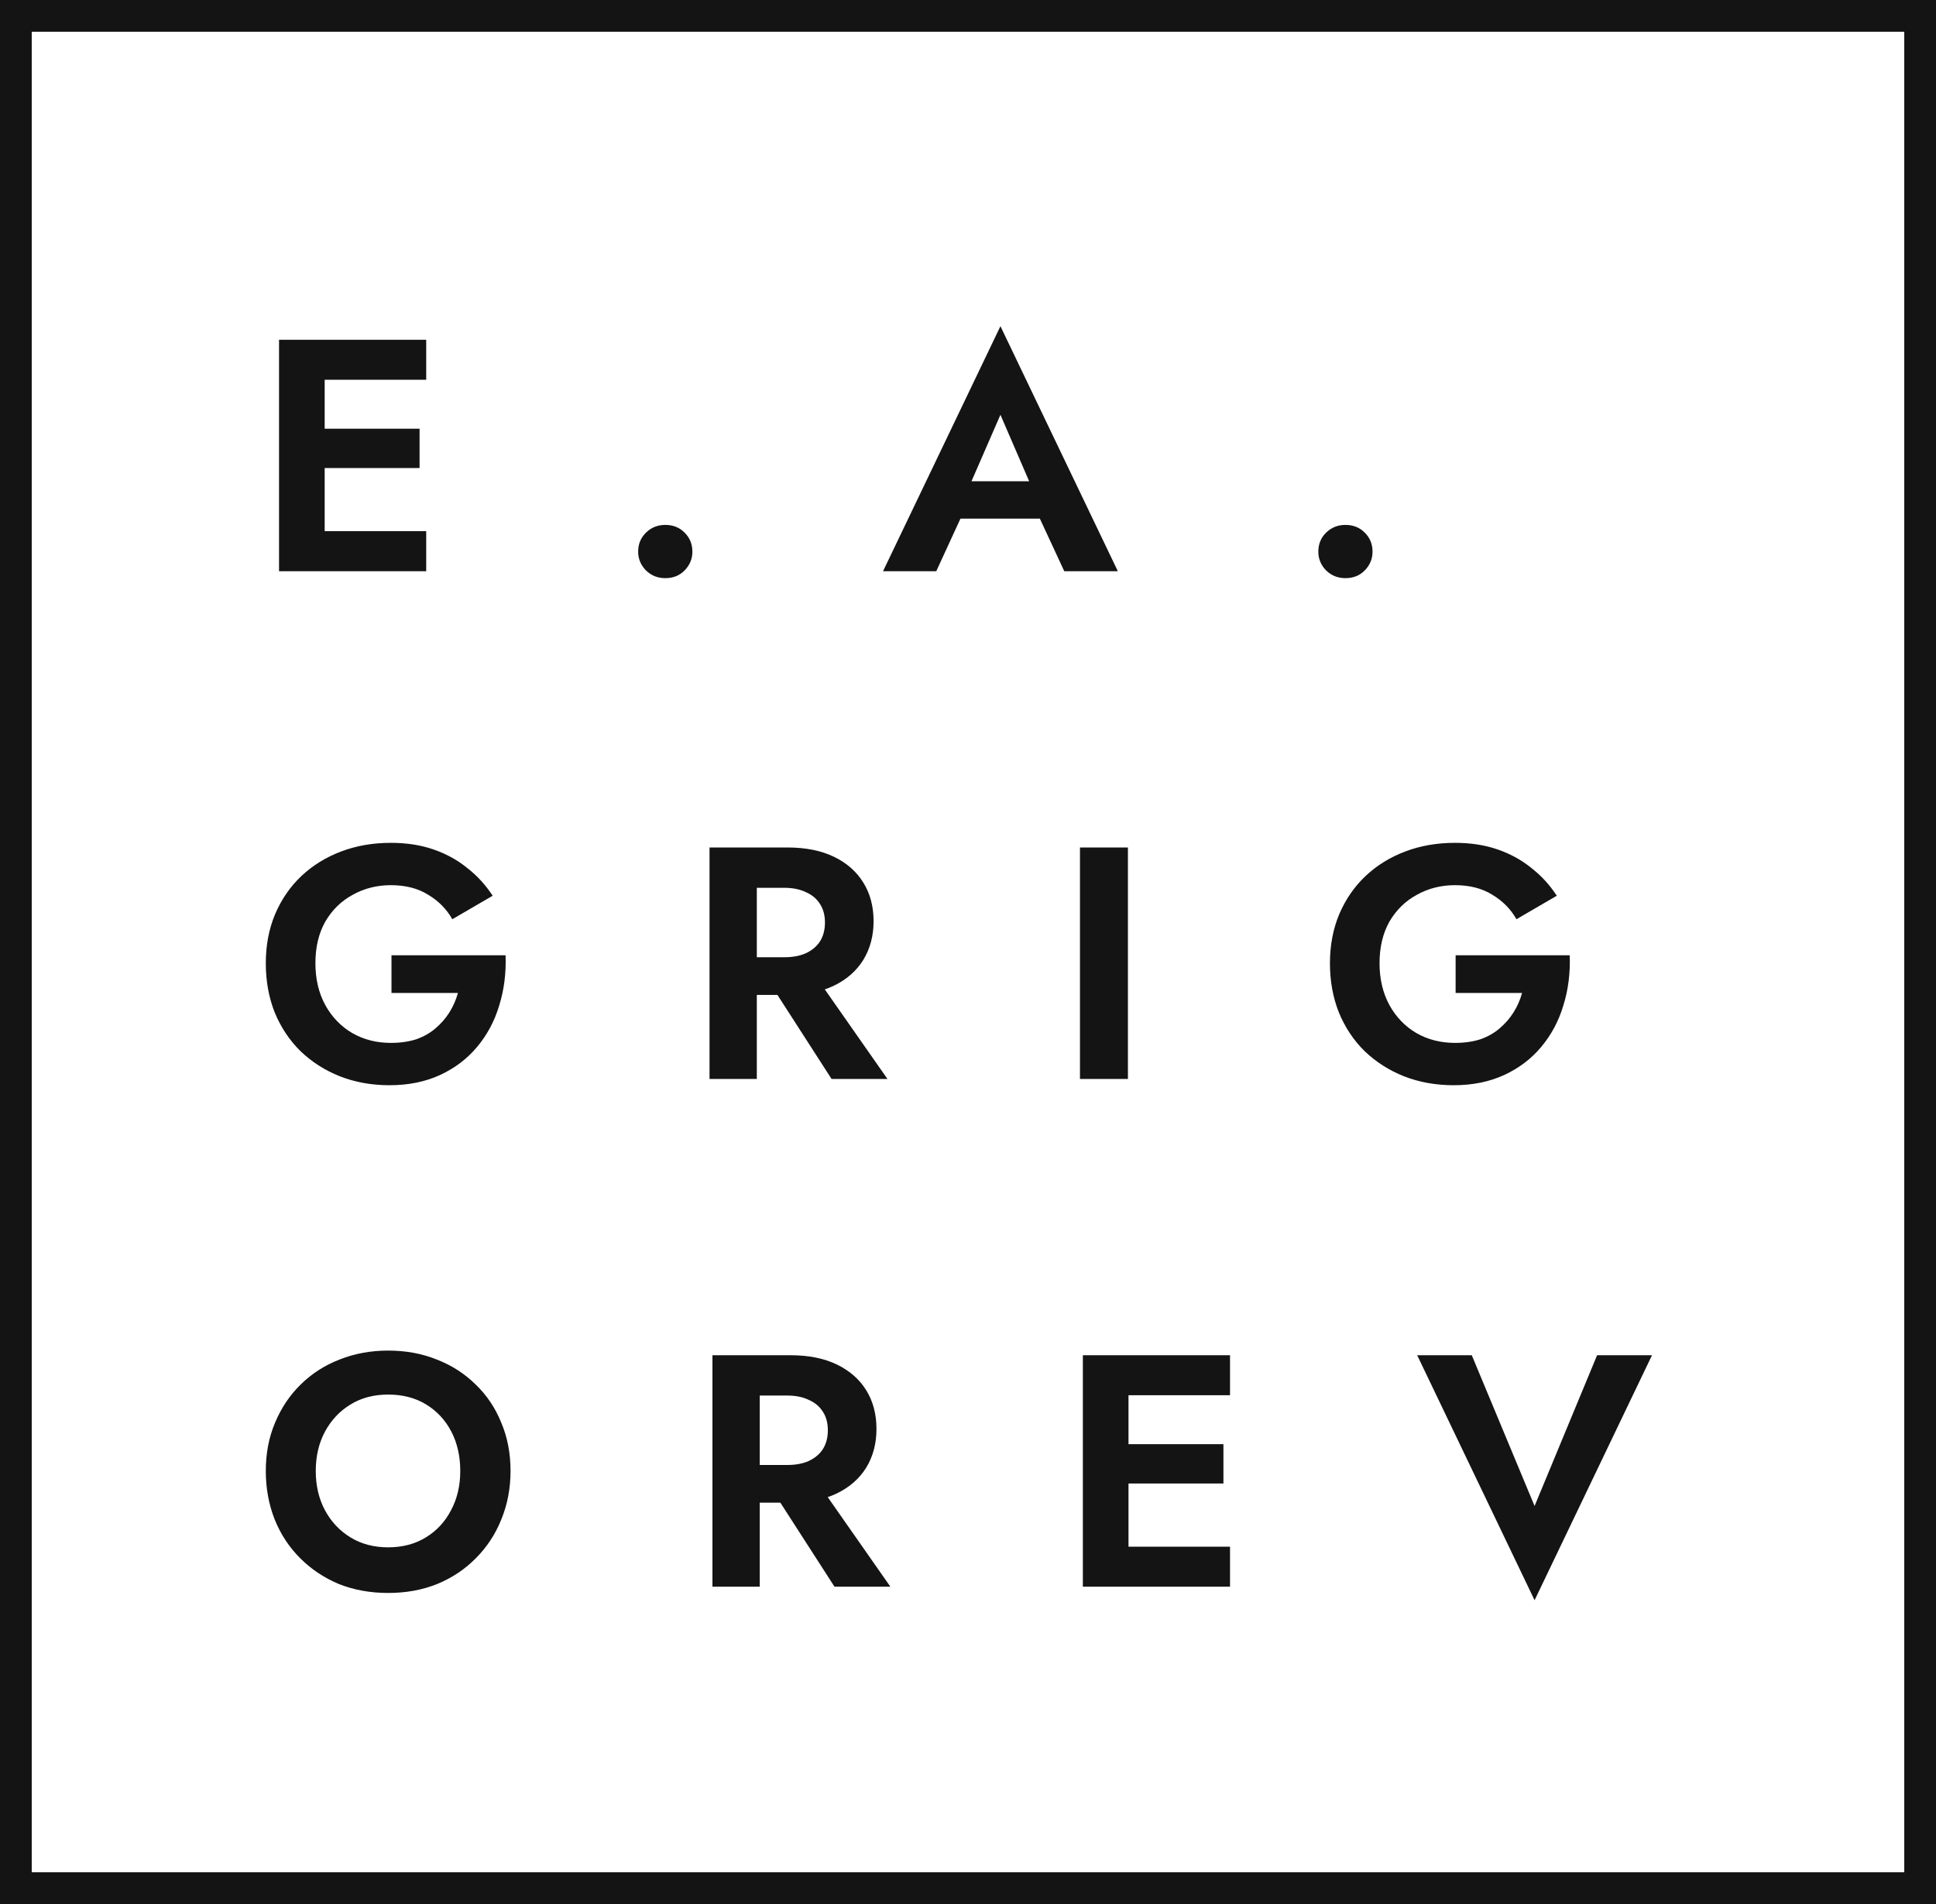 <svg width="61" height="60" viewBox="0 0 61 60" fill="none" xmlns="http://www.w3.org/2000/svg">
<rect x="0.5" y="0.5" width="60" height="59" stroke="#141414"/>
<path d="M9.751 18V16.739H13.429V18H9.751ZM9.751 11.967V10.706H13.429V11.967H9.751ZM9.751 14.749V13.509H13.22V14.749H9.751ZM8.792 10.706H10.23V18H8.792V10.706ZM20.107 17.385C20.107 17.149 20.187 16.951 20.347 16.791C20.514 16.625 20.719 16.541 20.962 16.541C21.212 16.541 21.417 16.625 21.577 16.791C21.736 16.951 21.816 17.149 21.816 17.385C21.816 17.608 21.736 17.802 21.577 17.969C21.417 18.136 21.212 18.219 20.962 18.219C20.719 18.219 20.514 18.136 20.347 17.969C20.187 17.802 20.107 17.608 20.107 17.385ZM29.615 16.343L29.792 15.166H33.293L33.47 16.343H29.615ZM31.522 13.071L30.428 15.583L30.459 15.916L29.5 18H27.823L31.522 10.279L35.221 18H33.533L32.595 15.979L32.616 15.603L31.522 13.071ZM41.538 17.385C41.538 17.149 41.617 16.951 41.777 16.791C41.944 16.625 42.149 16.541 42.392 16.541C42.642 16.541 42.847 16.625 43.007 16.791C43.167 16.951 43.246 17.149 43.246 17.385C43.246 17.608 43.167 17.802 43.007 17.969C42.847 18.136 42.642 18.219 42.392 18.219C42.149 18.219 41.944 18.136 41.777 17.969C41.617 17.802 41.538 17.608 41.538 17.385ZM12.335 31.291V30.103H15.93C15.95 30.659 15.884 31.183 15.732 31.676C15.586 32.17 15.353 32.607 15.034 32.989C14.721 33.364 14.332 33.66 13.867 33.875C13.401 34.09 12.87 34.198 12.272 34.198C11.71 34.198 11.188 34.104 10.709 33.917C10.237 33.729 9.823 33.465 9.469 33.125C9.122 32.784 8.851 32.378 8.656 31.906C8.469 31.433 8.375 30.916 8.375 30.353C8.375 29.79 8.472 29.276 8.667 28.811C8.868 28.338 9.146 27.936 9.5 27.602C9.855 27.269 10.272 27.012 10.751 26.831C11.23 26.65 11.751 26.56 12.314 26.56C12.814 26.56 13.262 26.63 13.658 26.768C14.061 26.907 14.415 27.102 14.721 27.352C15.034 27.595 15.301 27.887 15.523 28.227L14.252 28.967C14.071 28.648 13.818 28.391 13.491 28.196C13.172 27.995 12.779 27.894 12.314 27.894C11.876 27.894 11.477 27.995 11.116 28.196C10.754 28.391 10.466 28.672 10.251 29.04C10.042 29.408 9.938 29.846 9.938 30.353C9.938 30.853 10.042 31.294 10.251 31.676C10.459 32.051 10.741 32.343 11.095 32.552C11.456 32.76 11.862 32.864 12.314 32.864C12.613 32.864 12.88 32.826 13.116 32.75C13.352 32.666 13.554 32.552 13.721 32.406C13.894 32.26 14.04 32.093 14.158 31.906C14.276 31.718 14.367 31.513 14.429 31.291H12.335ZM24.013 30.603H25.586L27.962 34H26.201L24.013 30.603ZM22.356 26.706H23.846V34H22.356V26.706ZM23.263 27.977V26.706H24.805C25.381 26.706 25.871 26.803 26.274 26.998C26.677 27.192 26.986 27.463 27.201 27.811C27.417 28.158 27.525 28.564 27.525 29.03C27.525 29.488 27.417 29.895 27.201 30.249C26.986 30.596 26.677 30.867 26.274 31.062C25.871 31.256 25.381 31.353 24.805 31.353H23.263V30.165H24.711C24.975 30.165 25.201 30.124 25.389 30.04C25.583 29.95 25.732 29.825 25.837 29.665C25.941 29.499 25.993 29.301 25.993 29.071C25.993 28.842 25.941 28.648 25.837 28.488C25.732 28.321 25.583 28.196 25.389 28.113C25.201 28.022 24.975 27.977 24.711 27.977H23.263ZM34.028 26.706H35.539V34H34.028V26.706ZM45.864 31.291V30.103H49.459C49.48 30.659 49.414 31.183 49.261 31.676C49.115 32.17 48.882 32.607 48.563 32.989C48.25 33.364 47.861 33.66 47.396 33.875C46.93 34.09 46.399 34.198 45.801 34.198C45.239 34.198 44.718 34.104 44.238 33.917C43.766 33.729 43.353 33.465 42.998 33.125C42.651 32.784 42.38 32.378 42.186 31.906C41.998 31.433 41.904 30.916 41.904 30.353C41.904 29.79 42.002 29.276 42.196 28.811C42.398 28.338 42.675 27.936 43.03 27.602C43.384 27.269 43.801 27.012 44.28 26.831C44.759 26.65 45.28 26.56 45.843 26.56C46.343 26.56 46.791 26.63 47.187 26.768C47.59 26.907 47.944 27.102 48.25 27.352C48.563 27.595 48.83 27.887 49.052 28.227L47.781 28.967C47.601 28.648 47.347 28.391 47.02 28.196C46.701 27.995 46.309 27.894 45.843 27.894C45.405 27.894 45.006 27.995 44.645 28.196C44.284 28.391 43.995 28.672 43.78 29.04C43.572 29.408 43.467 29.846 43.467 30.353C43.467 30.853 43.572 31.294 43.78 31.676C43.988 32.051 44.27 32.343 44.624 32.552C44.985 32.76 45.392 32.864 45.843 32.864C46.142 32.864 46.409 32.826 46.645 32.75C46.882 32.666 47.083 32.552 47.25 32.406C47.423 32.26 47.569 32.093 47.687 31.906C47.806 31.718 47.896 31.513 47.958 31.291H45.864ZM9.949 46.353C9.949 46.818 10.046 47.232 10.24 47.593C10.435 47.954 10.702 48.239 11.043 48.447C11.383 48.656 11.779 48.76 12.23 48.76C12.682 48.76 13.078 48.656 13.418 48.447C13.759 48.239 14.023 47.954 14.21 47.593C14.405 47.232 14.502 46.818 14.502 46.353C14.502 45.888 14.408 45.474 14.221 45.113C14.033 44.752 13.769 44.467 13.429 44.259C13.088 44.05 12.689 43.946 12.23 43.946C11.779 43.946 11.383 44.05 11.043 44.259C10.702 44.467 10.435 44.752 10.24 45.113C10.046 45.474 9.949 45.888 9.949 46.353ZM8.375 46.353C8.375 45.797 8.472 45.29 8.667 44.832C8.861 44.366 9.132 43.963 9.48 43.623C9.827 43.283 10.233 43.022 10.699 42.842C11.171 42.654 11.682 42.56 12.23 42.56C12.786 42.56 13.297 42.654 13.762 42.842C14.228 43.022 14.634 43.283 14.981 43.623C15.336 43.963 15.607 44.366 15.794 44.832C15.989 45.29 16.086 45.797 16.086 46.353C16.086 46.902 15.989 47.412 15.794 47.885C15.607 48.35 15.339 48.757 14.992 49.104C14.651 49.451 14.245 49.722 13.773 49.917C13.307 50.104 12.793 50.198 12.23 50.198C11.668 50.198 11.15 50.104 10.678 49.917C10.213 49.722 9.806 49.451 9.459 49.104C9.111 48.757 8.844 48.35 8.656 47.885C8.469 47.412 8.375 46.902 8.375 46.353ZM24.105 46.603H25.678L28.054 50H26.293L24.105 46.603ZM22.448 42.706H23.938V50H22.448V42.706ZM23.354 43.977V42.706H24.896C25.473 42.706 25.963 42.803 26.366 42.998C26.769 43.192 27.078 43.463 27.293 43.81C27.509 44.158 27.616 44.564 27.616 45.03C27.616 45.488 27.509 45.895 27.293 46.249C27.078 46.596 26.769 46.867 26.366 47.062C25.963 47.256 25.473 47.353 24.896 47.353H23.354V46.165H24.803C25.067 46.165 25.293 46.124 25.48 46.04C25.674 45.95 25.824 45.825 25.928 45.665C26.032 45.499 26.084 45.301 26.084 45.071C26.084 44.842 26.032 44.648 25.928 44.488C25.824 44.321 25.674 44.196 25.48 44.113C25.293 44.022 25.067 43.977 24.803 43.977H23.354ZM35.078 50V48.739H38.756V50H35.078ZM35.078 43.967V42.706H38.756V43.967H35.078ZM35.078 46.749V45.509H38.548V46.749H35.078ZM34.119 42.706H35.557V50H34.119V42.706ZM48.352 47.458L50.322 42.706H52.052L48.352 50.427L44.653 42.706H46.373L48.352 47.458Z" fill="#141414"/>
</svg>

